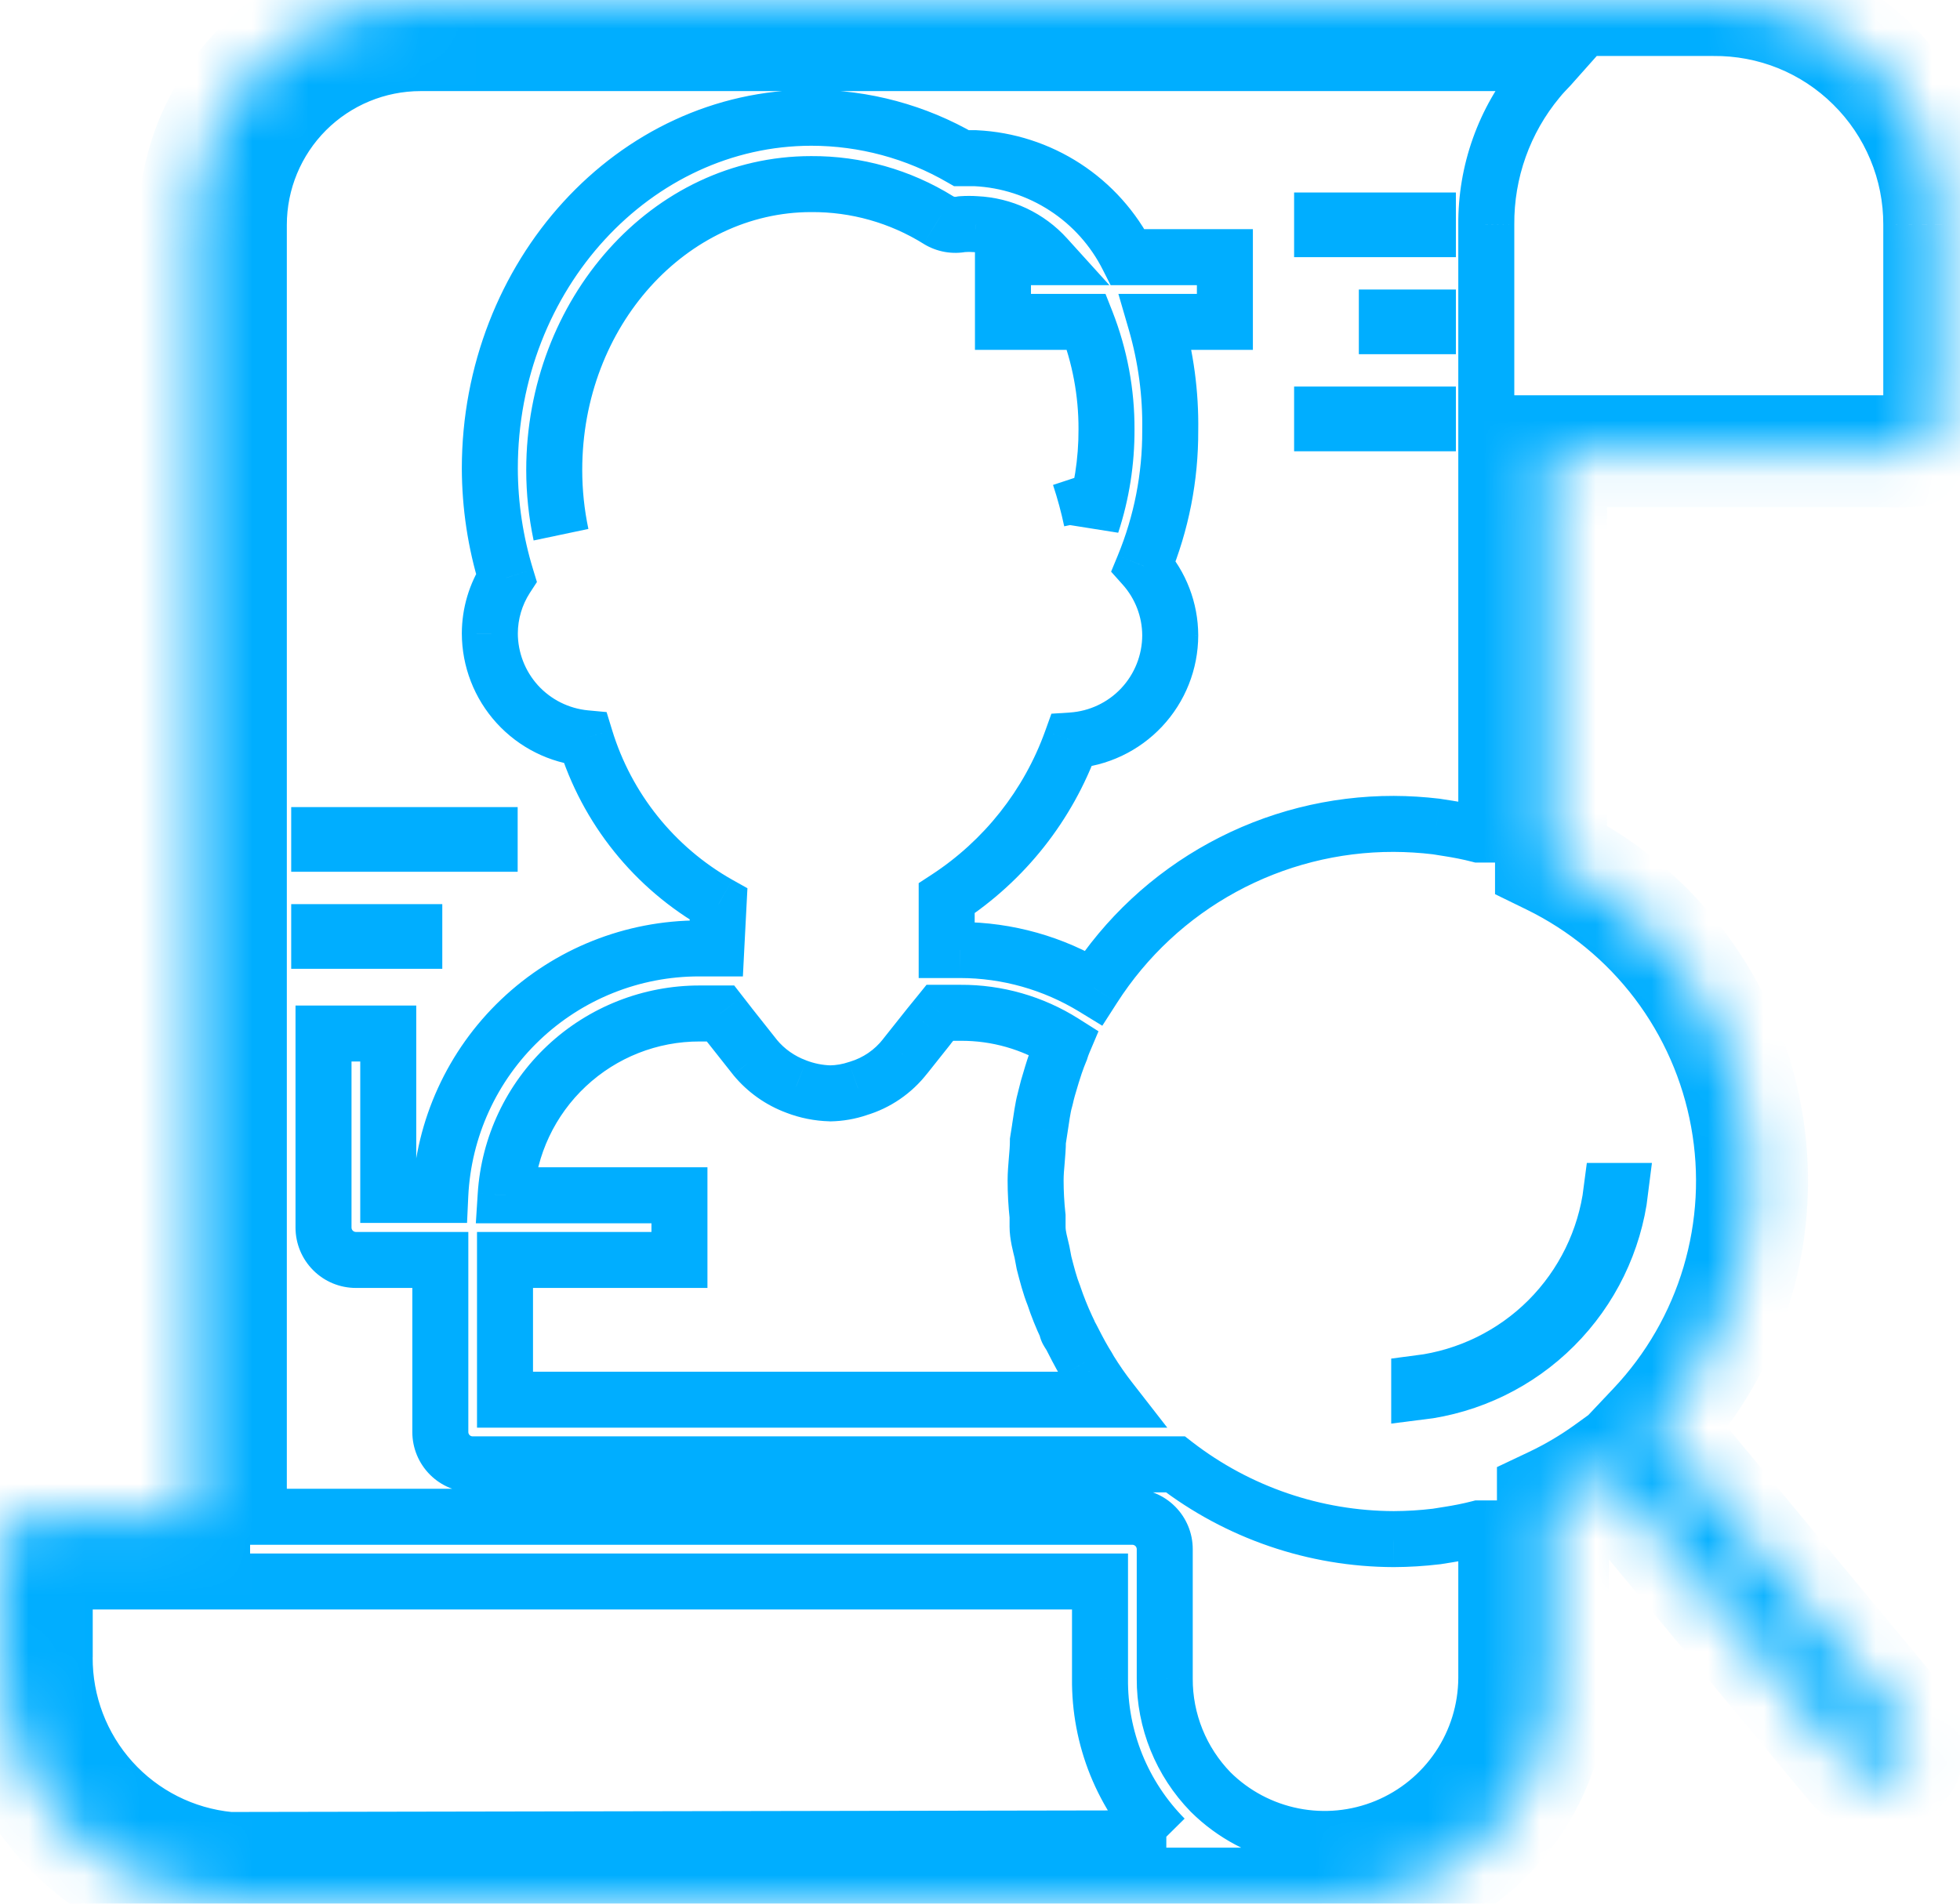 <svg width="35" height="34" viewBox="0 0 35 34" fill="none" xmlns="http://www.w3.org/2000/svg">
<path d="M5.7 16.803V16.648H7.398V16.803H5.7Z" stroke="#00AEFF"/>
<mask id="path-2-inside-1" fill="white">
<path d="M32.128 0.291C32.618 0.49 33.064 0.784 33.439 1.156C33.818 1.529 34.118 1.975 34.323 2.466C34.527 2.957 34.631 3.484 34.63 4.016V7.482C34.63 7.635 34.569 7.782 34.46 7.89C34.352 7.999 34.205 8.06 34.052 8.06H27.697V15.345C28.598 15.785 29.383 16.431 29.989 17.231C30.595 18.03 31.004 18.961 31.183 19.948C31.363 20.935 31.307 21.951 31.022 22.912C30.736 23.874 30.229 24.755 29.54 25.484L33.953 30.799C34.002 30.858 34.039 30.925 34.061 30.998C34.084 31.07 34.092 31.147 34.085 31.222C34.078 31.298 34.056 31.372 34.021 31.439C33.985 31.506 33.937 31.566 33.878 31.614C33.775 31.7 33.644 31.747 33.509 31.747C33.431 31.744 33.354 31.724 33.283 31.691C33.213 31.657 33.15 31.609 33.099 31.55L28.708 26.258C28.401 26.48 28.074 26.674 27.731 26.836V29.956C27.731 31.028 27.305 32.057 26.547 32.816C25.788 33.574 24.76 34 23.687 34H4.42H3.986C2.892 33.896 1.877 33.387 1.139 32.572C0.401 31.758 -0.005 30.697 4.40908e-05 29.598V27.668C4.40908e-05 27.515 0.061 27.368 0.169 27.259C0.278 27.151 0.425 27.09 0.578 27.09H3.466V4.044C3.466 2.972 3.893 1.943 4.651 1.185C5.409 0.426 6.438 0 7.511 0H30.585C31.114 -0.006 31.638 0.093 32.128 0.291Z"/>
</mask>
<path d="M4.42 32.862L4.42 33.362L4.421 33.362L4.42 32.862ZM4.096 32.862L4.047 33.359L4.072 33.362H4.096V32.862ZM1.993 31.8L1.621 32.135L1.621 32.135L1.993 31.8ZM1.156 29.598L1.656 29.601V29.598H1.156ZM1.156 28.246V27.746H0.656V28.246H1.156ZM19.643 28.246H20.143V27.746H19.643V28.246ZM19.643 29.979L20.143 29.984V29.979H19.643ZM19.935 31.522L20.398 31.334L20.398 31.334L19.935 31.522ZM26.541 29.973L27.041 29.976V29.973H26.541ZM26.049 31.569L26.463 31.848L26.463 31.848L26.049 31.569ZM21.619 32.007L21.261 32.356L21.267 32.362L21.619 32.007ZM20.799 29.979L21.299 29.981V29.979H20.799ZM4.622 27.09H4.122V27.59H4.622V27.09ZM27.731 1.127L28.105 1.459L28.845 0.627H27.731V1.127ZM27.685 1.179L28.052 1.519L28.059 1.511L27.685 1.179ZM27.466 1.422L27.85 1.741L27.856 1.734L27.466 1.422ZM26.541 4.016L27.041 4.016L27.041 4.011L26.541 4.016ZM26.541 14.906V15.406H27.041V14.906H26.541ZM26.408 14.906L26.283 15.39L26.345 15.406H26.408V14.906ZM25.865 14.796L25.787 15.29L25.788 15.29L25.865 14.796ZM25.646 14.761L25.724 14.268L25.714 14.266L25.705 14.265L25.646 14.761ZM24.889 14.715L24.89 14.215L24.89 14.215L24.889 14.715ZM19.527 17.639L19.267 18.065L19.684 18.32L19.948 17.909L19.527 17.639ZM17.147 16.968L17.148 16.468H17.147V16.968ZM16.905 16.968H16.405V17.468H16.905V16.968ZM16.905 16.044L16.632 15.625L16.405 15.773V16.044H16.905ZM19.135 13.225L19.102 12.726L18.775 12.747L18.664 13.056L19.135 13.225ZM20.897 11.347L21.397 11.348L21.397 11.345L20.897 11.347ZM20.423 10.111L19.961 9.92L19.841 10.21L20.05 10.444L20.423 10.111ZM20.897 7.69L20.397 7.682L20.397 7.692L20.897 7.69ZM20.637 5.749V5.249H19.971L20.157 5.888L20.637 5.749ZM21.873 5.749V6.249H22.373V5.749H21.873ZM21.873 4.593H22.373V4.093H21.873V4.593ZM20.14 4.593L19.693 4.818L19.832 5.093H20.14V4.593ZM17.419 2.825L17.443 2.326L17.431 2.325H17.419V2.825ZM17.17 2.825L16.919 3.258L17.036 3.325H17.17V2.825ZM14.49 2.103L14.49 1.603H14.49V2.103ZM8.747 8.366L8.247 8.366L8.247 8.367L8.747 8.366ZM9.042 10.319L9.461 10.59L9.588 10.395L9.52 10.172L9.042 10.319ZM8.747 11.312L8.247 11.311L8.247 11.313L8.747 11.312ZM10.451 13.184L10.93 13.038L10.832 12.718L10.499 12.687L10.451 13.184ZM12.832 16.148L13.331 16.174L13.347 15.864L13.077 15.713L12.832 16.148ZM12.791 16.939V17.439H13.266L13.29 16.965L12.791 16.939ZM12.485 16.939L12.484 17.439H12.485V16.939ZM7.863 21.342V21.842H8.34L8.362 21.366L7.863 21.342ZM6.933 21.342H6.433V21.842H6.933V21.342ZM6.933 18.459H7.433V17.959H6.933V18.459ZM5.777 18.459V17.959H5.277V18.459H5.777ZM7.863 22.503H8.363V22.003H7.863V22.503ZM8.032 25.985L8.386 25.632L8.386 25.632L8.032 25.985ZM20.989 26.154L21.294 25.758L21.16 25.654H20.989V26.154ZM24.889 27.489L24.887 27.989L24.89 27.989L24.889 27.489ZM25.646 27.443L25.705 27.939L25.714 27.938L25.724 27.937L25.646 27.443ZM25.865 27.408L25.788 26.914L25.787 26.914L25.865 27.408ZM26.408 27.298V26.798H26.345L26.283 26.814L26.408 27.298ZM26.541 27.298H27.041V26.798H26.541V27.298ZM19.372 24.329L18.944 24.589L18.95 24.598L18.956 24.606L19.372 24.329ZM19.464 24.485L19.027 24.727L19.033 24.738L19.039 24.748L19.464 24.485ZM19.822 24.999V25.499H20.845L20.217 24.692L19.822 24.999ZM9.018 24.999H8.518V25.499H9.018V24.999ZM9.018 22.503V22.003H8.518V22.503H9.018ZM12.133 22.503V23.003H12.633V22.503H12.133ZM12.133 21.348H12.633V20.848H12.133V21.348ZM9.03 21.348L8.531 21.316L8.497 21.848H9.03V21.348ZM12.496 18.101L12.495 18.601H12.496V18.101ZM12.866 18.101L13.261 17.794L13.111 17.601H12.866V18.101ZM13.028 18.309L12.633 18.616L12.636 18.619L13.028 18.309ZM13.484 18.886L13.092 19.197L13.099 19.205L13.484 18.886ZM14.218 19.406L14.398 18.94L14.392 18.937L14.218 19.406ZM14.825 19.528L14.811 20.027L14.822 20.028L14.832 20.028L14.825 19.528ZM15.322 19.441L15.179 18.962L15.169 18.965L15.159 18.968L15.322 19.441ZM16.165 18.863L15.773 18.552L15.77 18.557L16.165 18.863ZM16.587 18.332L16.198 18.017L16.195 18.021L16.587 18.332ZM16.783 18.089V17.589H16.545L16.395 17.775L16.783 18.089ZM17.153 18.089L17.153 18.589L17.156 18.589L17.153 18.089ZM18.99 18.615L19.451 18.809L19.616 18.419L19.257 18.192L18.99 18.615ZM18.938 18.759L19.398 18.956L19.409 18.93L19.417 18.904L18.938 18.759ZM18.846 19.002L18.375 18.834L18.371 18.844L18.846 19.002ZM18.846 19.002L19.317 19.17L19.32 19.16L18.846 19.002ZM18.569 20.157L19.062 20.235L19.063 20.228L18.569 20.157ZM18.534 20.377L18.04 20.299L18.034 20.338V20.377H18.534ZM18.493 21.082L17.993 21.082L17.993 21.082L18.493 21.082ZM18.528 21.723H19.028V21.696L19.025 21.669L18.528 21.723ZM18.609 22.37L19.1 22.278L19.098 22.268L19.096 22.258L18.609 22.37ZM18.644 22.555L18.152 22.647L18.155 22.663L18.159 22.68L18.644 22.555ZM18.817 23.133L19.291 22.975L19.287 22.961L19.281 22.947L18.817 23.133ZM19.048 23.71H19.548V23.599L19.5 23.498L19.048 23.71ZM9.897 8.395L9.397 8.395L9.397 8.396L9.897 8.395ZM14.484 3.288L14.484 3.788L14.487 3.788L14.484 3.288ZM16.754 3.929L16.49 4.353L16.491 4.354L16.754 3.929ZM17.176 4.004L17.138 3.505L17.106 3.508L17.075 3.514L17.176 4.004ZM17.43 4.004L17.392 4.503L17.4 4.503L17.409 4.504L17.43 4.004ZM18.684 4.593V5.093H19.811L19.055 4.258L18.684 4.593ZM17.91 4.593V4.093H17.41V4.593H17.91ZM17.91 5.749H17.41V6.249H17.91V5.749ZM19.4 5.749L19.866 5.566L19.741 5.249H19.4V5.749ZM19.759 7.667L19.259 7.665L19.259 7.669L19.759 7.667ZM19.493 9.36H18.993L19.968 9.515L19.493 9.36ZM19.493 9.296H19.993V9.243L19.982 9.192L19.493 9.296ZM4.42 32.362H4.096V33.362H4.42V32.362ZM4.145 32.364C3.46 32.297 2.825 31.977 2.364 31.465L1.621 32.135C2.249 32.831 3.114 33.268 4.047 33.359L4.145 32.364ZM2.364 31.465C1.904 30.954 1.651 30.289 1.655 29.601L0.656 29.594C0.649 30.532 0.994 31.438 1.621 32.135L2.364 31.465ZM1.656 29.598V28.246H0.656V29.598H1.656ZM1.156 28.746H19.643V27.746H1.156V28.746ZM19.143 28.246V29.979H20.143V28.246H19.143ZM19.143 29.974C19.137 30.568 19.248 31.158 19.471 31.709L20.398 31.334C20.225 30.905 20.138 30.447 20.143 29.984L19.143 29.974ZM19.471 31.709C19.695 32.261 20.025 32.762 20.443 33.185L21.154 32.481C20.829 32.153 20.572 31.763 20.398 31.334L19.471 31.709ZM20.799 33.333H20.827V32.333H20.799V33.333ZM20.798 32.333L4.419 32.362L4.421 33.362L20.799 33.333L20.798 32.333ZM26.041 29.97C26.038 30.44 25.897 30.899 25.634 31.289L26.463 31.848C26.836 31.294 27.037 30.643 27.041 29.976L26.041 29.97ZM25.634 31.289C25.371 31.68 24.999 31.983 24.565 32.163L24.947 33.087C25.563 32.833 26.091 32.401 26.463 31.848L25.634 31.289ZM24.565 32.163C24.13 32.343 23.652 32.39 23.191 32.299L22.997 33.28C23.652 33.409 24.33 33.342 24.947 33.087L24.565 32.163ZM23.191 32.299C22.729 32.208 22.305 31.983 21.971 31.652L21.267 32.362C21.741 32.832 22.343 33.151 22.997 33.28L23.191 32.299ZM21.977 31.658C21.54 31.209 21.296 30.607 21.299 29.981L20.299 29.977C20.295 30.866 20.641 31.72 21.261 32.356L21.977 31.658ZM21.299 29.979V27.668H20.299V29.979H21.299ZM21.299 27.668C21.299 27.382 21.185 27.108 20.983 26.906L20.276 27.613C20.29 27.628 20.299 27.647 20.299 27.668H21.299ZM20.983 26.906C20.781 26.704 20.507 26.59 20.221 26.59V27.59C20.241 27.59 20.261 27.599 20.276 27.613L20.983 26.906ZM20.221 26.59H4.622V27.59H20.221V26.59ZM5.122 27.09V4.016H4.122V27.09H5.122ZM5.122 4.016C5.122 3.382 5.374 2.774 5.822 2.326L5.114 1.619C4.479 2.255 4.122 3.117 4.122 4.016H5.122ZM5.822 2.326C6.27 1.879 6.877 1.627 7.511 1.627V0.627C6.612 0.627 5.75 0.984 5.114 1.619L5.822 2.326ZM7.511 1.627H27.731V0.627H7.511V1.627ZM27.358 0.795L27.311 0.847L28.059 1.511L28.105 1.459L27.358 0.795ZM27.319 0.839C27.26 0.902 27.16 1.003 27.075 1.109L27.856 1.734C27.91 1.666 27.96 1.617 28.052 1.519L27.319 0.839ZM27.081 1.102C26.4 1.921 26.032 2.955 26.041 4.02L27.041 4.011C27.034 3.183 27.32 2.378 27.85 1.741L27.081 1.102ZM26.041 4.016V14.906H27.041V4.016H26.041ZM26.541 14.406H26.408V15.406H26.541V14.406ZM26.533 14.422C26.335 14.37 26.139 14.333 25.942 14.302L25.788 15.29C25.961 15.317 26.124 15.349 26.283 15.39L26.533 14.422ZM25.943 14.302L25.724 14.268L25.568 15.255L25.787 15.29L25.943 14.302ZM25.705 14.265C25.435 14.233 25.163 14.216 24.89 14.215L24.887 15.215C25.121 15.216 25.354 15.23 25.587 15.258L25.705 14.265ZM24.89 14.215C23.739 14.213 22.605 14.501 21.595 15.052L22.073 15.93C22.937 15.459 23.905 15.213 24.888 15.215L24.89 14.215ZM21.595 15.052C20.584 15.603 19.728 16.4 19.107 17.369L19.948 17.909C20.479 17.081 21.21 16.4 22.073 15.93L21.595 15.052ZM19.788 17.212C18.993 16.727 18.079 16.47 17.148 16.468L17.147 17.468C17.895 17.469 18.628 17.676 19.267 18.065L19.788 17.212ZM17.147 16.468H16.905V17.468H17.147V16.468ZM17.405 16.968V16.044H16.405V16.968H17.405ZM17.177 16.463C18.3 15.732 19.152 14.654 19.605 13.394L18.664 13.056C18.285 14.111 17.571 15.013 16.632 15.625L17.177 16.463ZM19.167 13.724C19.771 13.685 20.337 13.417 20.751 12.976L20.022 12.292C19.782 12.548 19.453 12.703 19.102 12.726L19.167 13.724ZM20.751 12.976C21.165 12.535 21.396 11.953 21.397 11.348L20.397 11.347C20.396 11.698 20.262 12.036 20.022 12.292L20.751 12.976ZM21.397 11.345C21.395 10.767 21.181 10.209 20.796 9.778L20.05 10.444C20.272 10.693 20.396 11.015 20.397 11.349L21.397 11.345ZM20.885 10.301C21.227 9.472 21.401 8.584 21.397 7.688L20.397 7.692C20.4 8.456 20.252 9.214 19.961 9.92L20.885 10.301ZM21.397 7.698C21.408 6.992 21.314 6.288 21.117 5.609L20.157 5.888C20.326 6.471 20.407 7.075 20.397 7.682L21.397 7.698ZM20.637 6.249H21.873V5.249H20.637V6.249ZM22.373 5.749V4.593H21.373V5.749H22.373ZM21.873 4.093H20.14V5.093H21.873V4.093ZM20.587 4.369C20.29 3.78 19.843 3.281 19.291 2.922L18.746 3.761C19.15 4.023 19.477 4.388 19.693 4.818L20.587 4.369ZM19.291 2.922C18.738 2.563 18.101 2.357 17.443 2.326L17.395 3.325C17.876 3.348 18.342 3.498 18.746 3.761L19.291 2.922ZM17.419 2.325H17.17V3.325H17.419V2.325ZM17.421 2.393C16.531 1.876 15.52 1.604 14.49 1.603L14.489 2.603C15.343 2.604 16.181 2.829 16.919 3.258L17.421 2.393ZM14.49 1.603C11.007 1.603 8.247 4.683 8.247 8.366H9.247C9.247 5.151 11.64 2.603 14.49 2.603V1.603ZM8.247 8.367C8.249 9.078 8.355 9.785 8.564 10.465L9.52 10.172C9.34 9.586 9.248 8.977 9.247 8.365L8.247 8.367ZM8.622 10.047C8.378 10.424 8.248 10.863 8.247 11.311L9.247 11.313C9.248 11.057 9.322 10.806 9.461 10.59L8.622 10.047ZM8.247 11.313C8.248 11.905 8.469 12.476 8.868 12.914L9.607 12.241C9.376 11.986 9.248 11.655 9.247 11.312L8.247 11.313ZM8.868 12.914C9.267 13.352 9.814 13.626 10.404 13.682L10.499 12.687C10.157 12.654 9.839 12.495 9.607 12.241L8.868 12.914ZM9.973 13.33C10.394 14.71 11.33 15.875 12.586 16.583L13.077 15.713C12.045 15.13 11.276 14.172 10.93 13.038L9.973 13.33ZM12.332 16.122L12.292 16.914L13.29 16.965L13.331 16.174L12.332 16.122ZM12.791 16.439H12.485V17.439H12.791V16.439ZM12.486 16.439C11.168 16.438 9.901 16.944 8.947 17.853L9.637 18.577C10.404 17.846 11.424 17.438 12.484 17.439L12.486 16.439ZM8.947 17.853C7.993 18.761 7.426 20.002 7.364 21.318L8.362 21.366C8.413 20.307 8.869 19.308 9.637 18.577L8.947 17.853ZM7.863 20.842H6.933V21.842H7.863V20.842ZM7.433 21.342V18.459H6.433V21.342H7.433ZM6.933 17.959H5.777V18.959H6.933V17.959ZM5.277 18.459V21.925H6.277V18.459H5.277ZM5.277 21.925C5.277 22.211 5.391 22.485 5.593 22.687L6.3 21.98C6.286 21.966 6.277 21.946 6.277 21.925H5.277ZM5.593 22.687C5.795 22.89 6.069 23.003 6.355 23.003V22.003C6.335 22.003 6.315 21.995 6.3 21.98L5.593 22.687ZM6.355 23.003H7.863V22.003H6.355V23.003ZM7.363 22.503V25.577H8.363V22.503H7.363ZM7.363 25.577C7.363 25.863 7.477 26.137 7.679 26.339L8.386 25.632C8.371 25.617 8.363 25.597 8.363 25.577H7.363ZM7.679 26.339C7.881 26.541 8.155 26.654 8.441 26.654V25.654C8.42 25.654 8.4 25.646 8.386 25.632L7.679 26.339ZM8.441 26.654H20.989V25.654H8.441V26.654ZM20.684 26.55C21.889 27.479 23.366 27.985 24.887 27.989L24.89 26.989C23.589 26.985 22.325 26.553 21.294 25.758L20.684 26.55ZM24.89 27.989C25.163 27.988 25.435 27.971 25.705 27.939L25.587 26.946C25.354 26.974 25.121 26.988 24.887 26.989L24.89 27.989ZM25.724 27.937L25.943 27.902L25.787 26.914L25.568 26.949L25.724 27.937ZM25.942 27.902C26.139 27.871 26.335 27.834 26.533 27.782L26.283 26.814C26.124 26.855 25.961 26.887 25.788 26.914L25.942 27.902ZM26.408 27.798H26.541V26.798H26.408V27.798ZM26.041 27.298V29.973H27.041V27.298H26.041ZM18.956 24.606C18.977 24.639 18.997 24.673 19.027 24.727L19.901 24.242C19.873 24.192 19.835 24.123 19.788 24.051L18.956 24.606ZM19.039 24.748C19.159 24.941 19.288 25.127 19.428 25.306L20.217 24.692C20.099 24.541 19.99 24.384 19.889 24.221L19.039 24.748ZM19.822 24.499H9.018V25.499H19.822V24.499ZM9.518 24.999V22.503H8.518V24.999H9.518ZM9.018 23.003H12.133V22.003H9.018V23.003ZM12.633 22.503V21.348H11.633V22.503H12.633ZM12.133 20.848H9.03V21.848H12.133V20.848ZM9.529 21.379C9.577 20.625 9.91 19.918 10.462 19.402L9.778 18.672C9.041 19.363 8.595 20.308 8.531 21.316L9.529 21.379ZM10.462 19.402C11.013 18.886 11.74 18.599 12.495 18.601L12.498 17.601C11.488 17.599 10.515 17.982 9.778 18.672L10.462 19.402ZM12.496 18.601H12.866V17.601H12.496V18.601ZM12.472 18.408L12.633 18.616L13.423 18.002L13.261 17.794L12.472 18.408ZM12.636 18.619L13.092 19.196L13.877 18.576L13.42 17.999L12.636 18.619ZM13.099 19.205C13.35 19.508 13.676 19.739 14.045 19.875L14.392 18.937C14.188 18.862 14.008 18.735 13.869 18.567L13.099 19.205ZM14.039 19.873C14.285 19.968 14.547 20.02 14.811 20.027L14.839 19.028C14.688 19.024 14.539 18.994 14.398 18.94L14.039 19.873ZM14.832 20.028C15.054 20.024 15.274 19.986 15.484 19.914L15.159 18.968C15.049 19.006 14.934 19.026 14.817 19.028L14.832 20.028ZM15.464 19.92C15.899 19.791 16.282 19.528 16.56 19.169L15.77 18.557C15.62 18.75 15.413 18.892 15.179 18.962L15.464 19.92ZM16.557 19.174L16.979 18.643L16.195 18.021L15.773 18.552L16.557 19.174ZM16.975 18.646L17.172 18.404L16.395 17.775L16.198 18.017L16.975 18.646ZM16.783 18.589H17.153V17.589H16.783V18.589ZM17.156 18.589C17.71 18.586 18.254 18.741 18.723 19.038L19.257 18.192C18.627 17.794 17.896 17.585 17.15 17.589L17.156 18.589ZM18.529 18.421C18.503 18.484 18.479 18.549 18.459 18.615L19.417 18.904C19.427 18.871 19.438 18.84 19.451 18.809L18.529 18.421ZM18.479 18.562C18.437 18.66 18.403 18.755 18.375 18.834L19.317 19.17C19.346 19.087 19.37 19.021 19.398 18.956L18.479 18.562ZM18.371 18.844L18.371 18.844L19.32 19.16L19.32 19.16L18.371 18.844ZM18.375 18.834C18.34 18.931 18.273 19.153 18.231 19.3L19.194 19.57C19.234 19.429 19.294 19.234 19.317 19.17L18.375 18.834ZM18.231 19.3C18.209 19.381 18.197 19.43 18.188 19.469C18.179 19.506 18.176 19.52 18.169 19.546L19.13 19.821C19.146 19.767 19.154 19.728 19.162 19.697C19.168 19.669 19.176 19.634 19.194 19.57L18.231 19.3ZM18.169 19.546C18.134 19.669 18.094 19.945 18.073 20.087L19.063 20.228C19.075 20.148 19.089 20.054 19.102 19.971C19.109 19.93 19.116 19.893 19.121 19.864C19.128 19.831 19.131 19.819 19.13 19.821L18.169 19.546ZM18.075 20.079L18.04 20.299L19.028 20.455L19.062 20.235L18.075 20.079ZM18.034 20.377C18.034 20.467 18.026 20.563 18.015 20.684C18.006 20.799 17.993 20.939 17.993 21.082H18.993C18.993 20.988 19.001 20.891 19.012 20.77C19.021 20.657 19.034 20.518 19.034 20.377H18.034ZM17.993 21.082C17.993 21.314 18.006 21.546 18.031 21.777L19.025 21.669C19.004 21.474 18.993 21.278 18.993 21.082L17.993 21.082ZM18.028 21.723V21.908H19.028V21.723H18.028ZM18.028 21.908C18.028 22.138 18.097 22.377 18.122 22.483L19.096 22.258C19.051 22.063 19.028 21.99 19.028 21.908H18.028ZM18.117 22.462L18.152 22.647L19.135 22.463L19.1 22.278L18.117 22.462ZM18.159 22.68C18.209 22.874 18.269 23.11 18.353 23.319L19.281 22.947C19.226 22.809 19.182 22.641 19.128 22.43L18.159 22.68ZM18.343 23.291C18.414 23.506 18.499 23.718 18.596 23.923L19.5 23.498C19.421 23.328 19.351 23.153 19.291 22.975L18.343 23.291ZM18.548 23.71C18.548 23.885 18.625 24.012 18.65 24.053C18.663 24.074 18.682 24.104 18.683 24.106C18.69 24.116 18.687 24.112 18.682 24.102L19.576 23.654C19.556 23.615 19.536 23.583 19.525 23.565C19.522 23.561 19.519 23.556 19.516 23.552C19.514 23.549 19.512 23.546 19.51 23.543C19.509 23.541 19.507 23.539 19.507 23.537C19.506 23.537 19.506 23.536 19.506 23.536C19.506 23.536 19.506 23.536 19.505 23.535C19.505 23.535 19.505 23.535 19.505 23.535C19.505 23.535 19.505 23.535 19.505 23.535C19.505 23.535 19.505 23.535 19.505 23.535C19.505 23.535 19.505 23.535 19.505 23.535C19.506 23.536 19.506 23.536 19.506 23.536C19.506 23.536 19.506 23.537 19.507 23.538C19.507 23.539 19.509 23.541 19.51 23.544C19.513 23.55 19.518 23.56 19.523 23.574C19.534 23.602 19.548 23.649 19.548 23.71H18.548ZM18.682 24.102C18.71 24.158 18.851 24.436 18.944 24.589L19.799 24.069C19.73 23.956 19.606 23.714 19.576 23.654L18.682 24.102ZM10.507 9.447C10.434 9.101 10.397 8.748 10.397 8.394L9.397 8.396C9.397 8.818 9.442 9.24 9.529 9.653L10.507 9.447ZM10.397 8.395C10.397 5.805 12.279 3.788 14.484 3.788V2.788C11.628 2.788 9.397 5.357 9.397 8.395H10.397ZM14.487 3.788C15.195 3.783 15.889 3.979 16.49 4.353L17.019 3.504C16.257 3.031 15.377 2.782 14.481 2.788L14.487 3.788ZM16.491 4.354C16.725 4.499 17.007 4.55 17.277 4.494L17.075 3.514C17.055 3.518 17.035 3.515 17.018 3.504L16.491 4.354ZM17.214 4.503C17.273 4.498 17.333 4.498 17.392 4.503L17.469 3.505C17.358 3.497 17.248 3.497 17.138 3.505L17.214 4.503ZM17.409 4.504C17.58 4.511 17.748 4.552 17.904 4.625L18.329 3.72C18.054 3.591 17.756 3.518 17.452 3.504L17.409 4.504ZM17.904 4.625C18.059 4.698 18.198 4.802 18.313 4.929L19.055 4.258C18.851 4.032 18.604 3.85 18.329 3.72L17.904 4.625ZM18.684 4.093H17.91V5.093H18.684V4.093ZM17.41 4.593V5.749H18.41V4.593H17.41ZM17.91 6.249H19.4V5.249H17.91V6.249ZM18.935 5.931C19.151 6.483 19.261 7.072 19.259 7.665L20.259 7.669C20.262 6.95 20.128 6.236 19.866 5.566L18.935 5.931ZM19.259 7.669C19.261 8.19 19.18 8.709 19.018 9.204L19.968 9.515C20.164 8.918 20.262 8.293 20.259 7.664L19.259 7.669ZM19.993 9.36V9.296H18.993V9.36H19.993ZM19.982 9.192C19.921 8.907 19.845 8.625 19.754 8.348L18.804 8.661C18.884 8.903 18.951 9.15 19.004 9.4L19.982 9.192ZM33.439 1.156L32.735 1.866L32.737 1.868L33.439 1.156ZM32.128 0.291L32.504 -0.636L32.504 -0.636L32.128 0.291ZM30.585 0L30.585 1L30.597 1L30.585 0ZM4.651 1.185L3.944 0.478L3.944 0.478L4.651 1.185ZM3.466 27.09V28.09H4.466V27.09H3.466ZM4.40908e-05 29.598L1 29.602V29.598H4.40908e-05ZM1.139 32.572L0.398 33.243L0.398 33.243L1.139 32.572ZM3.986 34L3.892 34.995L3.939 35H3.986V34ZM27.731 26.836L27.303 25.932L26.731 26.203V26.836H27.731ZM28.708 26.258L29.477 25.62L28.88 24.9L28.122 25.448L28.708 26.258ZM33.099 31.55L32.329 32.189L32.337 32.199L32.346 32.209L33.099 31.55ZM33.509 31.747L33.467 32.746L33.487 32.747L33.507 32.747L33.509 31.747ZM33.878 31.614L34.517 32.384L34.517 32.384L33.878 31.614ZM33.953 30.799L33.184 31.438L33.185 31.439L33.953 30.799ZM29.54 25.484L28.813 24.797L28.204 25.442L28.77 26.123L29.54 25.484ZM27.697 15.345H26.697V15.97L27.258 16.244L27.697 15.345ZM27.697 8.06V7.06H26.697V8.06H27.697ZM34.63 4.016L33.63 4.012V4.016H34.63ZM34.144 0.446C33.674 -0.02 33.117 -0.387 32.504 -0.636L31.753 1.218C32.12 1.367 32.454 1.587 32.735 1.866L34.144 0.446ZM32.504 -0.636C31.891 -0.884 31.235 -1.007 30.573 -1L30.597 1C30.993 0.996 31.386 1.07 31.753 1.218L32.504 -0.636ZM30.585 -1H7.511V1H30.585V-1ZM7.511 -1C6.173 -1 4.89 -0.468 3.944 0.478L5.358 1.892C5.929 1.321 6.703 1 7.511 1V-1ZM3.944 0.478C2.998 1.424 2.466 2.707 2.466 4.044H4.466C4.466 3.237 4.787 2.463 5.358 1.892L3.944 0.478ZM2.466 4.044V27.09H4.466V4.044H2.466ZM3.466 26.09H0.578V28.09H3.466V26.09ZM0.578 26.09C0.159 26.09 -0.242 26.256 -0.538 26.552L0.876 27.967C0.797 28.046 0.69 28.09 0.578 28.09V26.09ZM-0.538 26.552C-0.834 26.848 -1 27.25 -1 27.668H1C1 27.78 0.956 27.887 0.876 27.967L-0.538 26.552ZM-1 27.668V29.598H1V27.668H-1ZM-1 29.593C-1.006 30.942 -0.507 32.244 0.398 33.243L1.88 31.901C1.31 31.271 0.996 30.451 1 29.602L-1 29.593ZM0.398 33.243C1.303 34.243 2.549 34.868 3.892 34.995L4.081 33.005C3.235 32.924 2.45 32.531 1.88 31.901L0.398 33.243ZM3.986 35H4.42V33H3.986V35ZM4.42 35H23.687V33H4.42V35ZM23.687 35C25.025 35 26.308 34.469 27.254 33.523L25.84 32.108C25.269 32.679 24.494 33 23.687 33V35ZM27.254 33.523C28.2 32.577 28.731 31.294 28.731 29.956H26.731C26.731 30.763 26.411 31.538 25.84 32.108L27.254 33.523ZM28.731 29.956V26.836H26.731V29.956H28.731ZM28.159 27.74C28.557 27.551 28.937 27.327 29.294 27.069L28.122 25.448C27.864 25.634 27.59 25.796 27.303 25.932L28.159 27.74ZM27.938 26.897L32.329 32.189L33.868 30.912L29.477 25.62L27.938 26.897ZM32.346 32.209C32.487 32.37 32.659 32.5 32.852 32.593L33.715 30.789C33.767 30.813 33.813 30.848 33.85 30.891L32.346 32.209ZM32.852 32.593C33.044 32.685 33.253 32.737 33.467 32.746L33.551 30.748C33.608 30.75 33.664 30.764 33.715 30.789L32.852 32.593ZM33.507 32.747C33.875 32.748 34.233 32.619 34.517 32.384L33.24 30.844C33.316 30.781 33.412 30.747 33.511 30.747L33.507 32.747ZM34.517 32.384C34.676 32.251 34.809 32.089 34.905 31.905L33.136 30.972C33.162 30.923 33.197 30.88 33.24 30.844L34.517 32.384ZM34.905 31.905C35.002 31.721 35.062 31.521 35.081 31.314L33.089 31.13C33.094 31.075 33.11 31.021 33.136 30.972L34.905 31.905ZM35.081 31.314C35.1 31.107 35.078 30.899 35.016 30.701L33.106 31.294C33.09 31.241 33.084 31.186 33.089 31.13L35.081 31.314ZM35.016 30.701C34.955 30.503 34.855 30.319 34.722 30.159L33.185 31.439C33.15 31.397 33.123 31.348 33.106 31.294L35.016 30.701ZM34.723 30.16L30.309 24.845L28.77 26.123L33.184 31.438L34.723 30.16ZM30.267 26.171C31.063 25.328 31.65 24.309 31.98 23.197L30.063 22.628C29.822 23.439 29.394 24.182 28.813 24.797L30.267 26.171ZM31.98 23.197C32.311 22.085 32.374 20.911 32.167 19.77L30.199 20.127C30.351 20.96 30.304 21.816 30.063 22.628L31.98 23.197ZM32.167 19.77C31.96 18.628 31.487 17.552 30.786 16.627L29.192 17.834C29.703 18.509 30.048 19.294 30.199 20.127L32.167 19.77ZM30.786 16.627C30.086 15.702 29.178 14.955 28.135 14.446L27.258 16.244C28.018 16.615 28.681 17.16 29.192 17.834L30.786 16.627ZM28.697 15.345V8.06H26.697V15.345H28.697ZM27.697 9.06H34.052V7.06H27.697V9.06ZM34.052 9.06C34.47 9.06 34.871 8.893 35.167 8.598L33.753 7.183C33.832 7.104 33.94 7.06 34.052 7.06V9.06ZM35.167 8.598C35.463 8.302 35.63 7.9 35.63 7.482H33.63C33.63 7.37 33.674 7.263 33.753 7.183L35.167 8.598ZM35.63 7.482V4.016H33.63V7.482H35.63ZM35.63 4.019C35.632 3.354 35.501 2.695 35.246 2.081L33.399 2.85C33.553 3.218 33.631 3.613 33.63 4.012L35.63 4.019ZM35.246 2.081C34.99 1.468 34.615 0.911 34.142 0.444L32.737 1.868C33.021 2.148 33.246 2.482 33.399 2.85L35.246 2.081Z" fill="#00AEFF" mask="url(#path-2-inside-1)"/>
<path d="M27.757 23.684C27.103 24.339 26.252 24.75 25.343 24.861V24.705C26.21 24.594 27.022 24.2 27.647 23.575C28.272 22.949 28.667 22.137 28.777 21.27H28.934C28.823 22.179 28.411 23.03 27.757 23.684Z" stroke="#00AEFF"/>
<path d="M5.7 15.07V14.915H8.744V15.07H5.7Z" stroke="#00AEFF"/>
<path d="M23.609 4.093V3.938H25.498V4.093H23.609Z" stroke="#00AEFF"/>
<path d="M24.765 5.826V5.671H25.498V5.826H24.765Z" stroke="#00AEFF"/>
<path d="M23.609 7.56V7.404H25.498V7.56H23.609Z" stroke="#00AEFF"/>
</svg>
